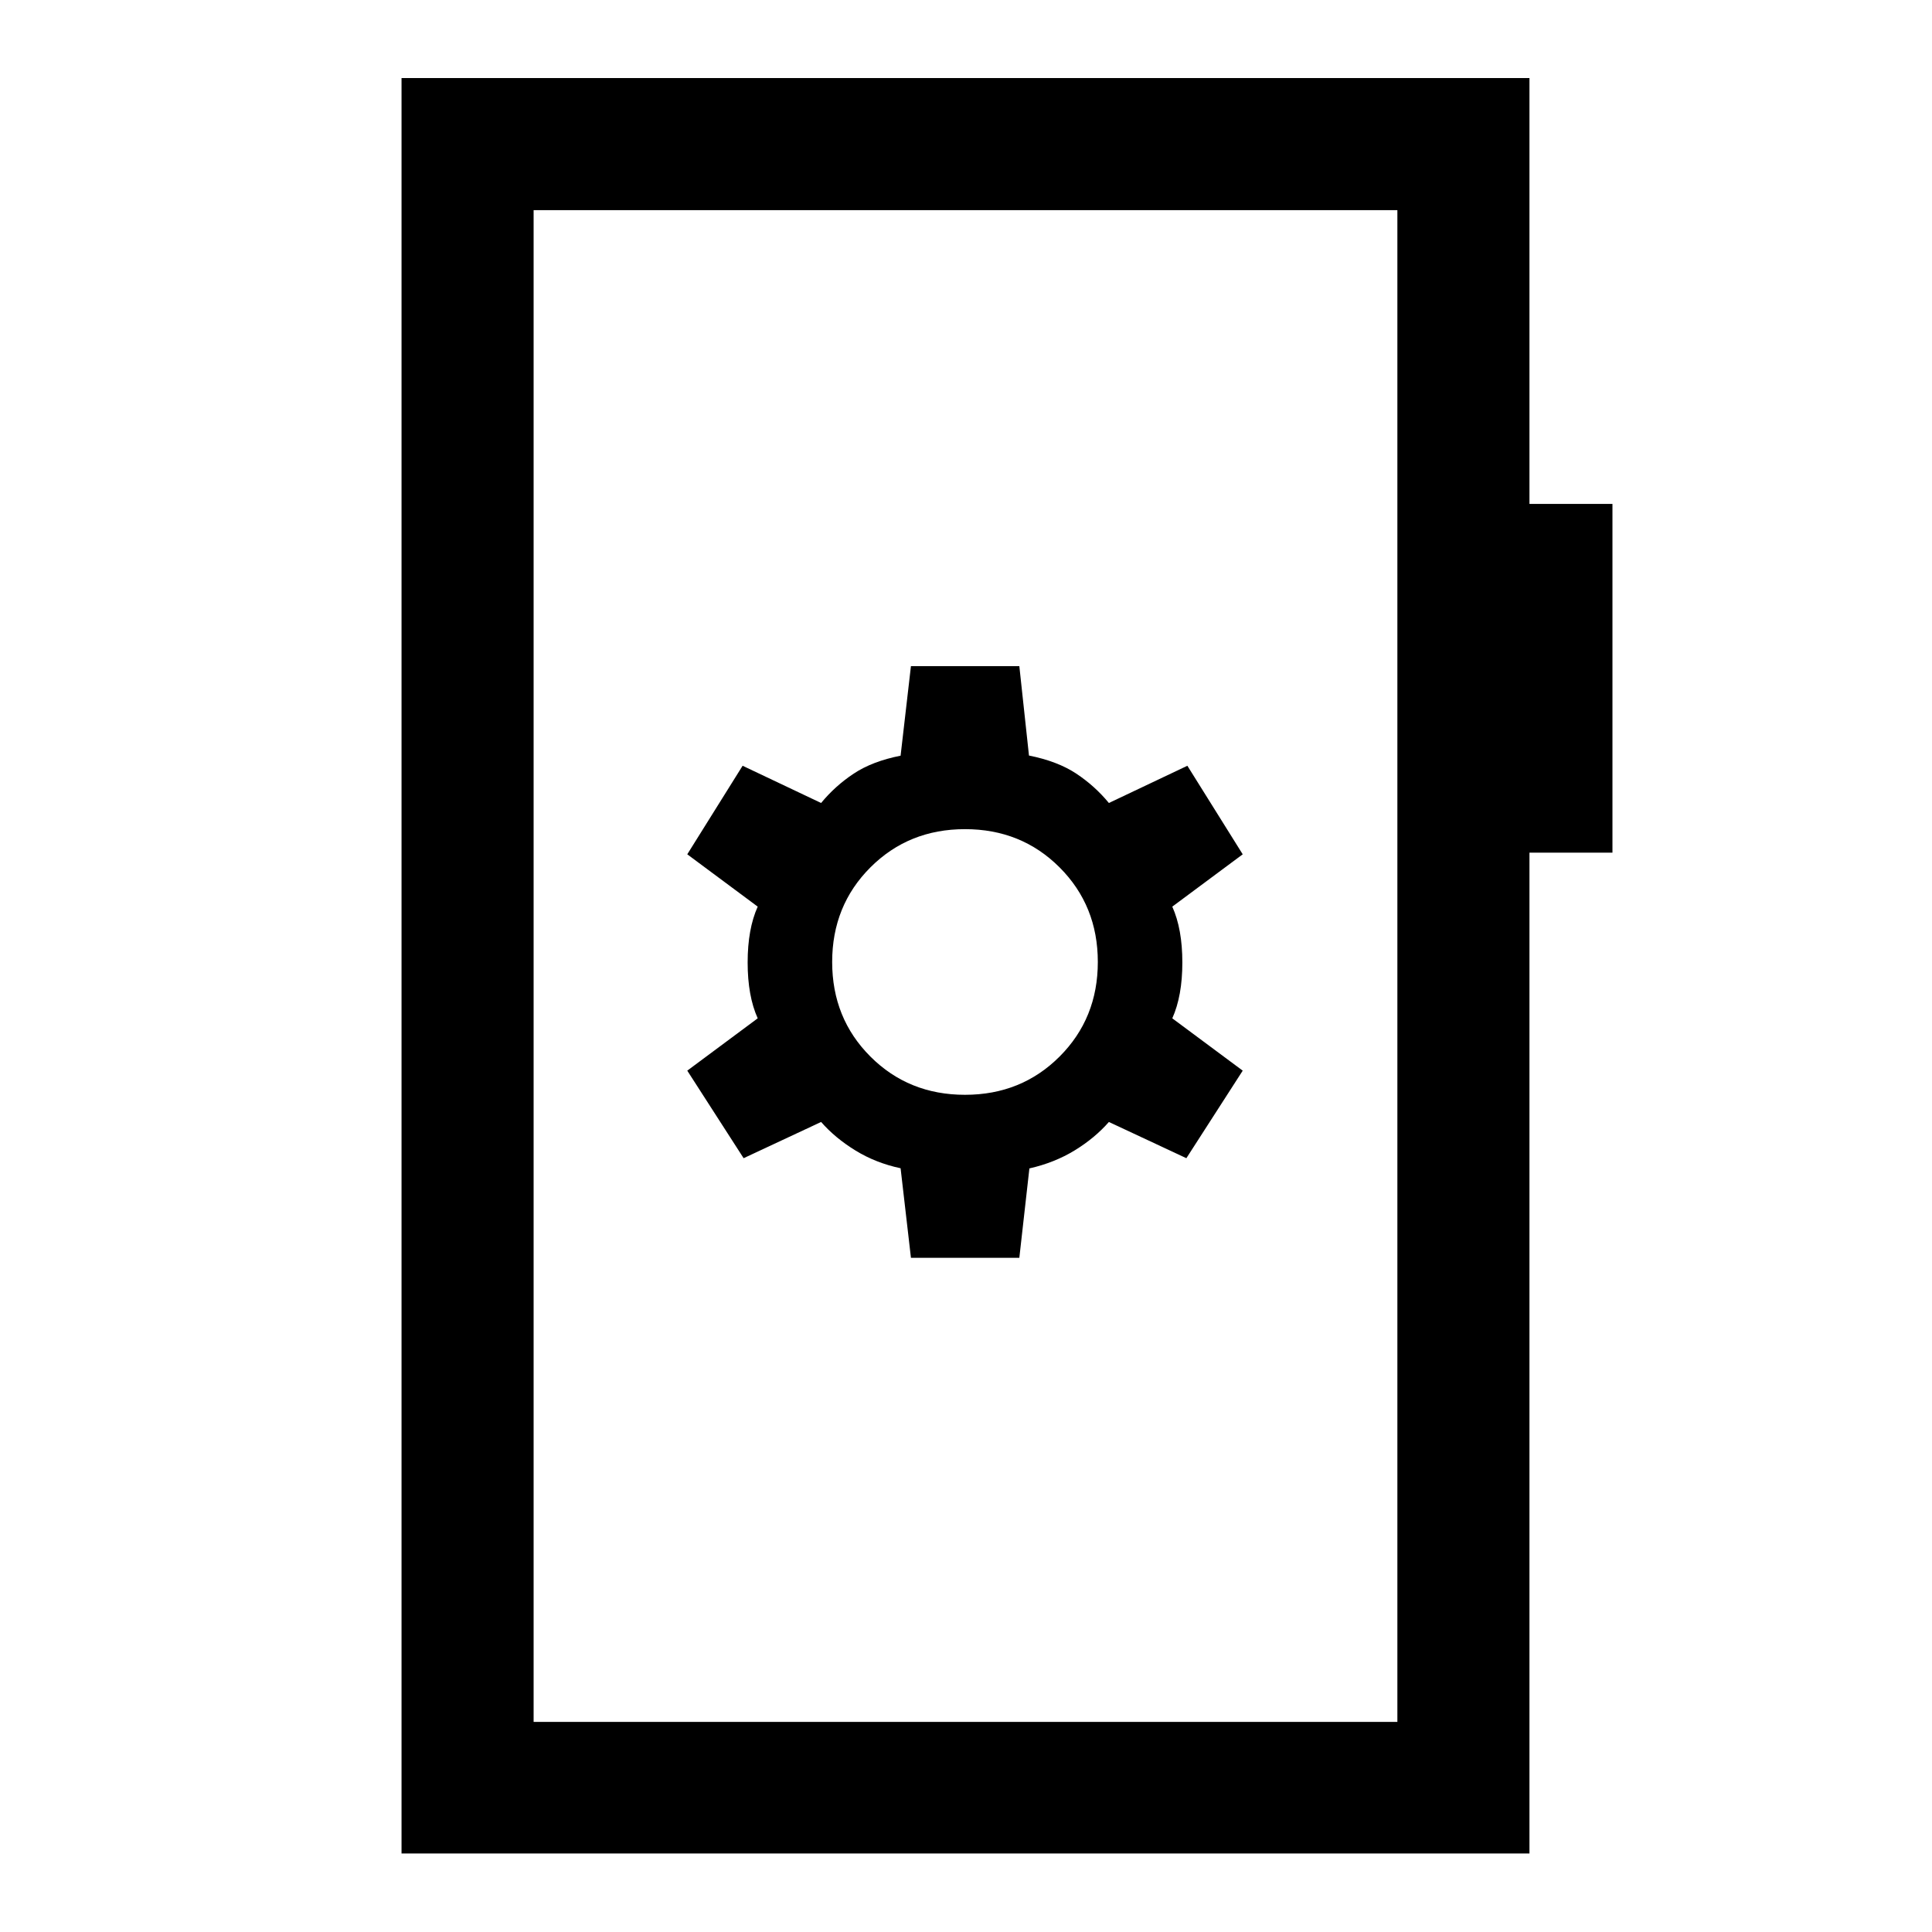 <svg xmlns="http://www.w3.org/2000/svg" height="48" viewBox="0 -960 960 960" width="48"><path d="M452.64-335h53.86l5-44.42q12.5-2.84 22.5-8.96 10-6.12 17-14.12l38.5 18 28-43.5-35-26q5-11.1 5-27.75t-5-27.75l35-26-27.5-44-39 18.5q-7-8.5-16.25-14.62-9.25-6.12-23.46-8.96L506.5-629h-53.86l-5.14 44.5q-14 2.76-23.25 8.88Q415-569.5 408-561l-39-18.5-27.5 44 35 26q-5 11.1-5 27.75t5 27.75l-35 26 28 43.5 38.5-18q7 8 17.1 14.19 10.1 6.2 22.4 8.81l5.14 44.5Zm26.86-81q-28 0-47-19t-19-47q0-28 19-47t47-19q28 0 47 19t19 47q0 28-19 47t-47 19ZM199.52-39.02v-882.2h560.46v211.61h41.24v173.28h-41.24v497.31H199.52Zm65.63-65.39h429.2v-751.18h-429.2v751.18Zm0 0v-751.18 751.18Z"/></svg>